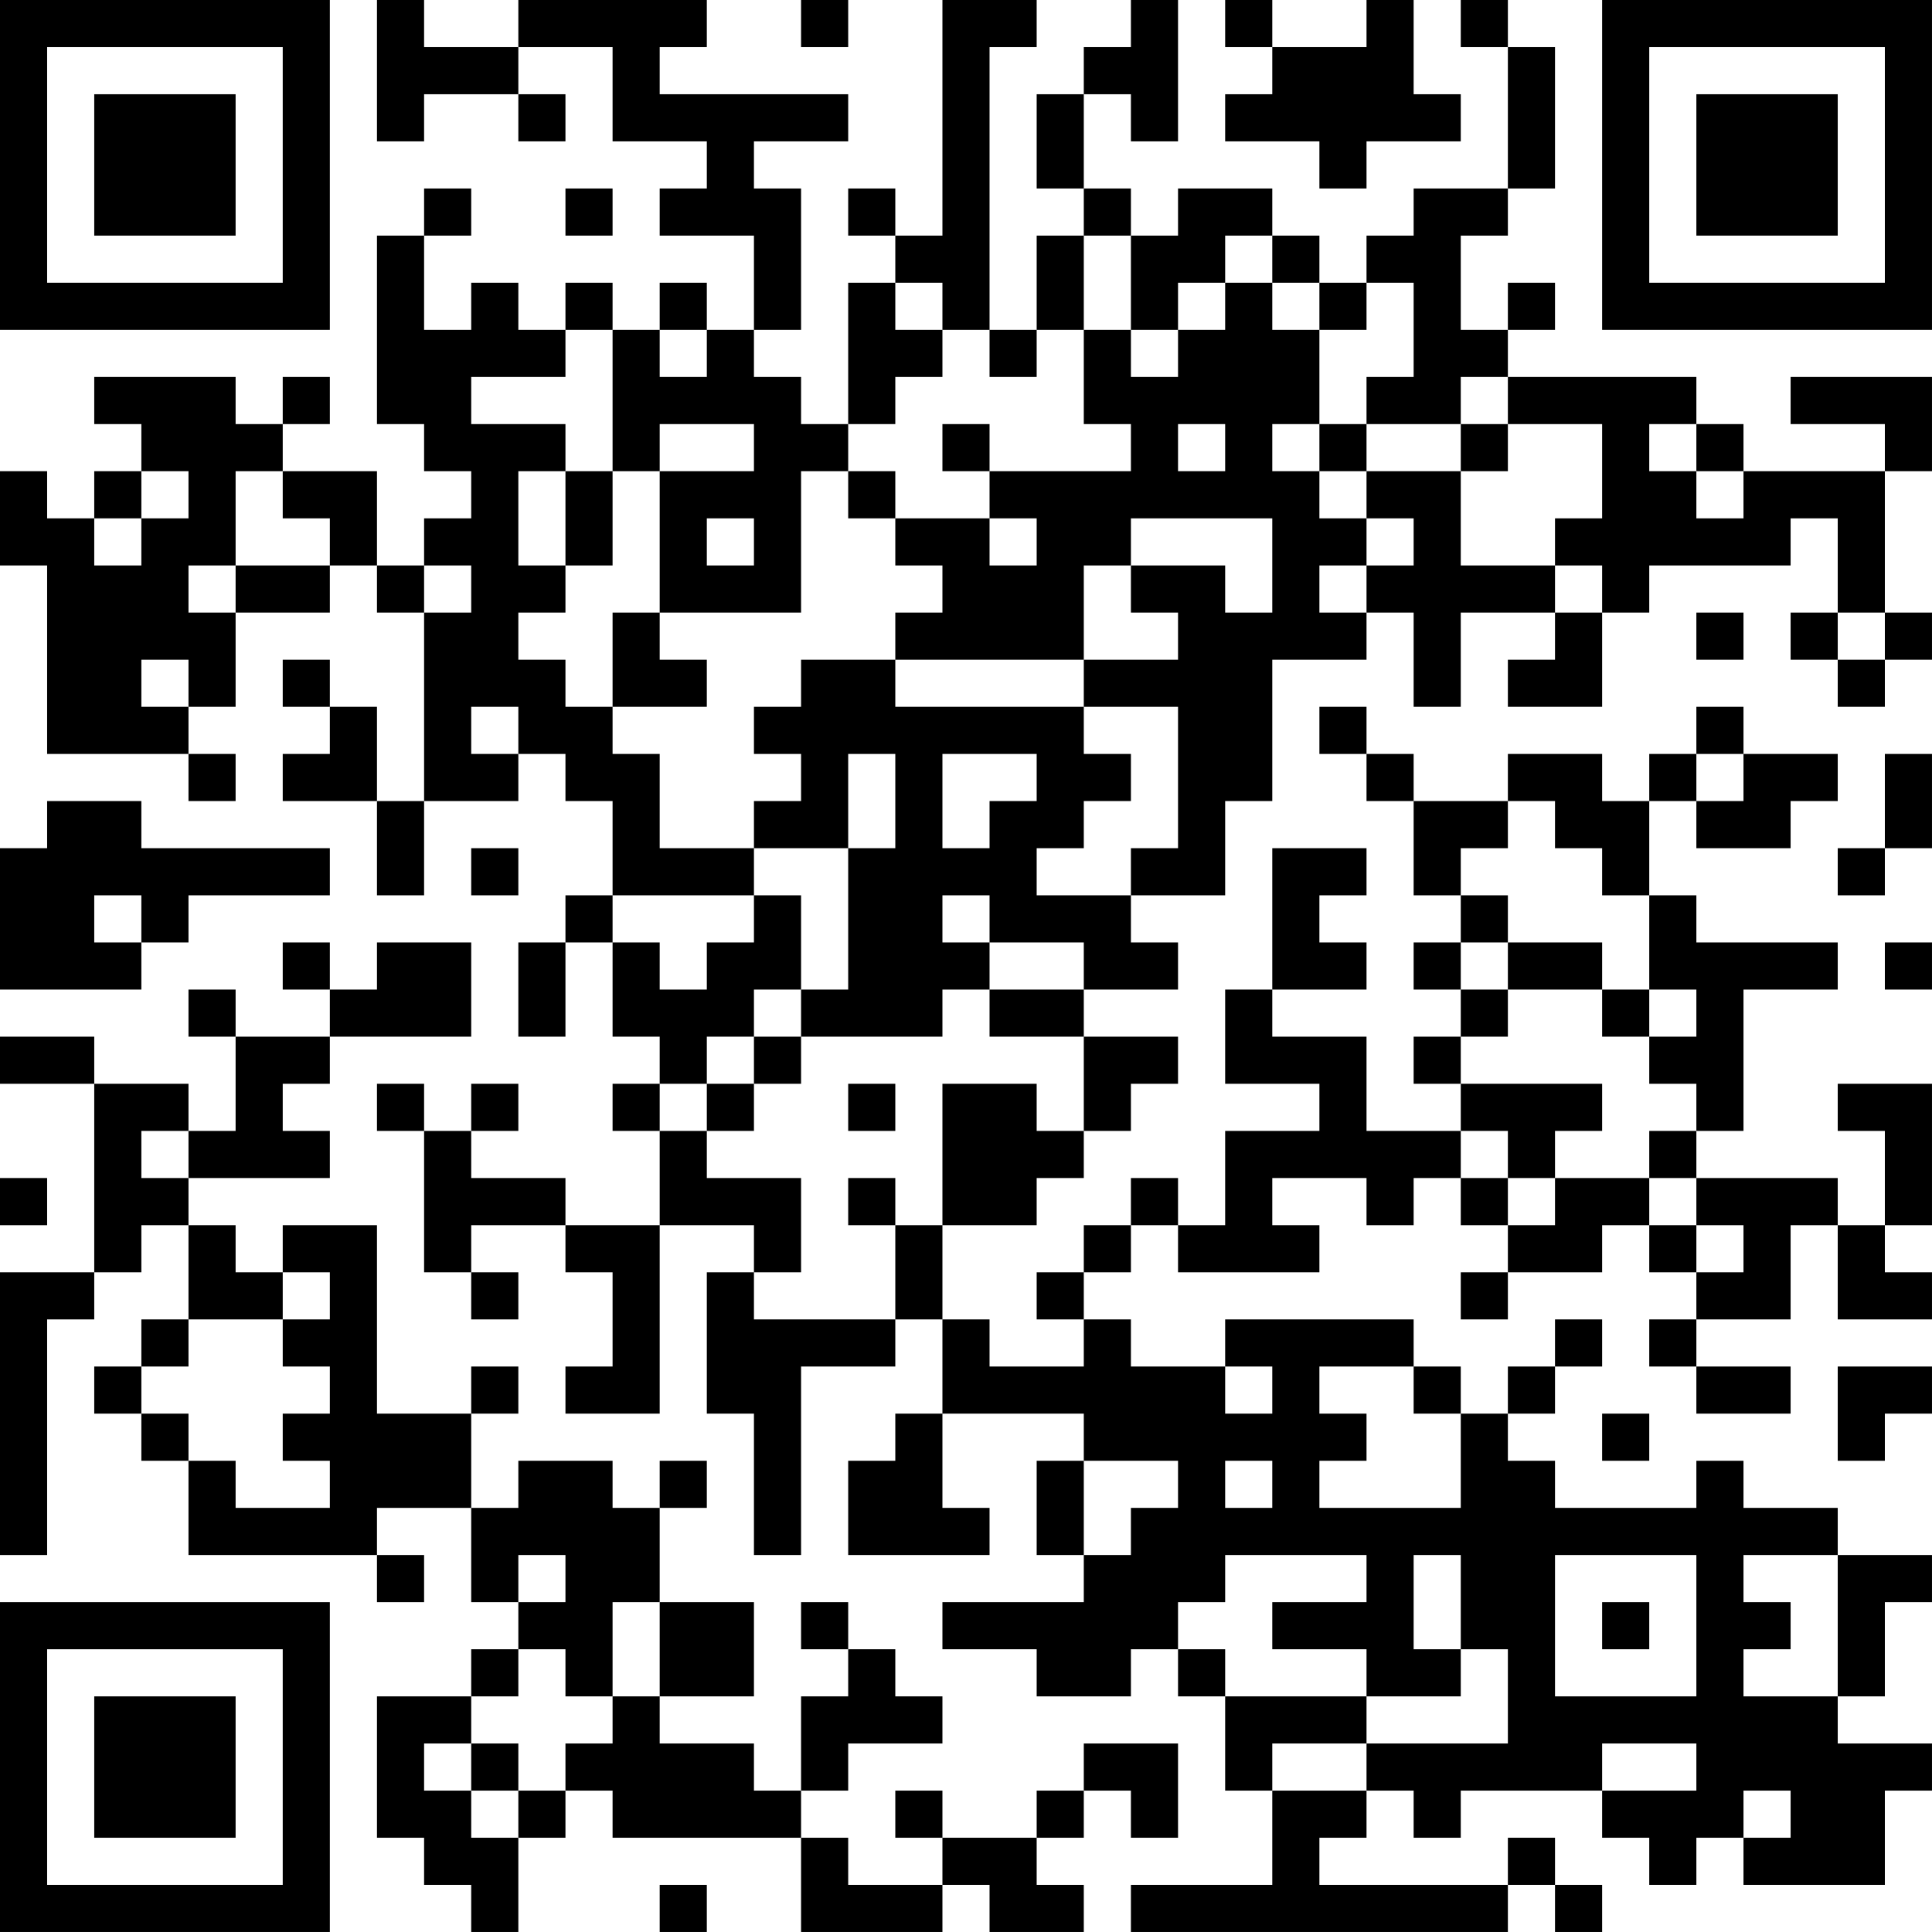 <?xml version="1.0" encoding="UTF-8"?>
<svg xmlns="http://www.w3.org/2000/svg" version="1.1" width="200" height="200" viewBox="0 0 200 200"><rect x="0" y="0" width="200" height="200" fill="#ffffff"/><g transform="scale(4.878)"><g transform="translate(0,0)"><path fill-rule="evenodd" d="M8 0L8 3L9 3L9 2L11 2L11 3L12 3L12 2L11 2L11 1L13 1L13 3L15 3L15 4L14 4L14 5L16 5L16 7L15 7L15 6L14 6L14 7L13 7L13 6L12 6L12 7L11 7L11 6L10 6L10 7L9 7L9 5L10 5L10 4L9 4L9 5L8 5L8 9L9 9L9 10L10 10L10 11L9 11L9 12L8 12L8 10L6 10L6 9L7 9L7 8L6 8L6 9L5 9L5 8L2 8L2 9L3 9L3 10L2 10L2 11L1 11L1 10L0 10L0 12L1 12L1 16L4 16L4 17L5 17L5 16L4 16L4 15L5 15L5 13L7 13L7 12L8 12L8 13L9 13L9 17L8 17L8 15L7 15L7 14L6 14L6 15L7 15L7 16L6 16L6 17L8 17L8 19L9 19L9 17L11 17L11 16L12 16L12 17L13 17L13 19L12 19L12 20L11 20L11 22L12 22L12 20L13 20L13 22L14 22L14 23L13 23L13 24L14 24L14 26L12 26L12 25L10 25L10 24L11 24L11 23L10 23L10 24L9 24L9 23L8 23L8 24L9 24L9 27L10 27L10 28L11 28L11 27L10 27L10 26L12 26L12 27L13 27L13 29L12 29L12 30L14 30L14 26L16 26L16 27L15 27L15 30L16 30L16 33L17 33L17 29L19 29L19 28L20 28L20 30L19 30L19 31L18 31L18 33L21 33L21 32L20 32L20 30L23 30L23 31L22 31L22 33L23 33L23 34L20 34L20 35L22 35L22 36L24 36L24 35L25 35L25 36L26 36L26 38L27 38L27 40L24 40L24 41L32 41L32 40L33 40L33 41L34 41L34 40L33 40L33 39L32 39L32 40L28 40L28 39L29 39L29 38L30 38L30 39L31 39L31 38L34 38L34 39L35 39L35 40L36 40L36 39L37 39L37 40L40 40L40 38L41 38L41 37L39 37L39 36L40 36L40 34L41 34L41 33L39 33L39 32L37 32L37 31L36 31L36 32L33 32L33 31L32 31L32 30L33 30L33 29L34 29L34 28L33 28L33 29L32 29L32 30L31 30L31 29L30 29L30 28L26 28L26 29L24 29L24 28L23 28L23 27L24 27L24 26L25 26L25 27L28 27L28 26L27 26L27 25L29 25L29 26L30 26L30 25L31 25L31 26L32 26L32 27L31 27L31 28L32 28L32 27L34 27L34 26L35 26L35 27L36 27L36 28L35 28L35 29L36 29L36 30L38 30L38 29L36 29L36 28L38 28L38 26L39 26L39 28L41 28L41 27L40 27L40 26L41 26L41 23L39 23L39 24L40 24L40 26L39 26L39 25L36 25L36 24L37 24L37 21L39 21L39 20L36 20L36 19L35 19L35 17L36 17L36 18L38 18L38 17L39 17L39 16L37 16L37 15L36 15L36 16L35 16L35 17L34 17L34 16L32 16L32 17L30 17L30 16L29 16L29 15L28 15L28 16L29 16L29 17L30 17L30 19L31 19L31 20L30 20L30 21L31 21L31 22L30 22L30 23L31 23L31 24L29 24L29 22L27 22L27 21L29 21L29 20L28 20L28 19L29 19L29 18L27 18L27 21L26 21L26 23L28 23L28 24L26 24L26 26L25 26L25 25L24 25L24 26L23 26L23 27L22 27L22 28L23 28L23 29L21 29L21 28L20 28L20 26L22 26L22 25L23 25L23 24L24 24L24 23L25 23L25 22L23 22L23 21L25 21L25 20L24 20L24 19L26 19L26 17L27 17L27 14L29 14L29 13L30 13L30 15L31 15L31 13L33 13L33 14L32 14L32 15L34 15L34 13L35 13L35 12L38 12L38 11L39 11L39 13L38 13L38 14L39 14L39 15L40 15L40 14L41 14L41 13L40 13L40 10L41 10L41 8L38 8L38 9L40 9L40 10L37 10L37 9L36 9L36 8L32 8L32 7L33 7L33 6L32 6L32 7L31 7L31 5L32 5L32 4L33 4L33 1L32 1L32 0L31 0L31 1L32 1L32 4L30 4L30 5L29 5L29 6L28 6L28 5L27 5L27 4L25 4L25 5L24 5L24 4L23 4L23 2L24 2L24 3L25 3L25 0L24 0L24 1L23 1L23 2L22 2L22 4L23 4L23 5L22 5L22 7L21 7L21 1L22 1L22 0L20 0L20 5L19 5L19 4L18 4L18 5L19 5L19 6L18 6L18 9L17 9L17 8L16 8L16 7L17 7L17 4L16 4L16 3L18 3L18 2L14 2L14 1L15 1L15 0L11 0L11 1L9 1L9 0ZM17 0L17 1L18 1L18 0ZM26 0L26 1L27 1L27 2L26 2L26 3L28 3L28 4L29 4L29 3L31 3L31 2L30 2L30 0L29 0L29 1L27 1L27 0ZM12 4L12 5L13 5L13 4ZM23 5L23 7L22 7L22 8L21 8L21 7L20 7L20 6L19 6L19 7L20 7L20 8L19 8L19 9L18 9L18 10L17 10L17 13L14 13L14 10L16 10L16 9L14 9L14 10L13 10L13 7L12 7L12 8L10 8L10 9L12 9L12 10L11 10L11 12L12 12L12 13L11 13L11 14L12 14L12 15L13 15L13 16L14 16L14 18L16 18L16 19L13 19L13 20L14 20L14 21L15 21L15 20L16 20L16 19L17 19L17 21L16 21L16 22L15 22L15 23L14 23L14 24L15 24L15 25L17 25L17 27L16 27L16 28L19 28L19 26L20 26L20 23L22 23L22 24L23 24L23 22L21 22L21 21L23 21L23 20L21 20L21 19L20 19L20 20L21 20L21 21L20 21L20 22L17 22L17 21L18 21L18 18L19 18L19 16L18 16L18 18L16 18L16 17L17 17L17 16L16 16L16 15L17 15L17 14L19 14L19 15L23 15L23 16L24 16L24 17L23 17L23 18L22 18L22 19L24 19L24 18L25 18L25 15L23 15L23 14L25 14L25 13L24 13L24 12L26 12L26 13L27 13L27 11L24 11L24 12L23 12L23 14L19 14L19 13L20 13L20 12L19 12L19 11L21 11L21 12L22 12L22 11L21 11L21 10L24 10L24 9L23 9L23 7L24 7L24 8L25 8L25 7L26 7L26 6L27 6L27 7L28 7L28 9L27 9L27 10L28 10L28 11L29 11L29 12L28 12L28 13L29 13L29 12L30 12L30 11L29 11L29 10L31 10L31 12L33 12L33 13L34 13L34 12L33 12L33 11L34 11L34 9L32 9L32 8L31 8L31 9L29 9L29 8L30 8L30 6L29 6L29 7L28 7L28 6L27 6L27 5L26 5L26 6L25 6L25 7L24 7L24 5ZM14 7L14 8L15 8L15 7ZM20 9L20 10L21 10L21 9ZM25 9L25 10L26 10L26 9ZM28 9L28 10L29 10L29 9ZM31 9L31 10L32 10L32 9ZM35 9L35 10L36 10L36 11L37 11L37 10L36 10L36 9ZM3 10L3 11L2 11L2 12L3 12L3 11L4 11L4 10ZM5 10L5 12L4 12L4 13L5 13L5 12L7 12L7 11L6 11L6 10ZM12 10L12 12L13 12L13 10ZM18 10L18 11L19 11L19 10ZM15 11L15 12L16 12L16 11ZM9 12L9 13L10 13L10 12ZM13 13L13 15L15 15L15 14L14 14L14 13ZM36 13L36 14L37 14L37 13ZM39 13L39 14L40 14L40 13ZM3 14L3 15L4 15L4 14ZM10 15L10 16L11 16L11 15ZM20 16L20 18L21 18L21 17L22 17L22 16ZM36 16L36 17L37 17L37 16ZM40 16L40 18L39 18L39 19L40 19L40 18L41 18L41 16ZM1 17L1 18L0 18L0 21L3 21L3 20L4 20L4 19L7 19L7 18L3 18L3 17ZM32 17L32 18L31 18L31 19L32 19L32 20L31 20L31 21L32 21L32 22L31 22L31 23L34 23L34 24L33 24L33 25L32 25L32 24L31 24L31 25L32 25L32 26L33 26L33 25L35 25L35 26L36 26L36 27L37 27L37 26L36 26L36 25L35 25L35 24L36 24L36 23L35 23L35 22L36 22L36 21L35 21L35 19L34 19L34 18L33 18L33 17ZM10 18L10 19L11 19L11 18ZM2 19L2 20L3 20L3 19ZM6 20L6 21L7 21L7 22L5 22L5 21L4 21L4 22L5 22L5 24L4 24L4 23L2 23L2 22L0 22L0 23L2 23L2 27L0 27L0 33L1 33L1 28L2 28L2 27L3 27L3 26L4 26L4 28L3 28L3 29L2 29L2 30L3 30L3 31L4 31L4 33L8 33L8 34L9 34L9 33L8 33L8 32L10 32L10 34L11 34L11 35L10 35L10 36L8 36L8 39L9 39L9 40L10 40L10 41L11 41L11 39L12 39L12 38L13 38L13 39L17 39L17 41L20 41L20 40L21 40L21 41L23 41L23 40L22 40L22 39L23 39L23 38L24 38L24 39L25 39L25 37L23 37L23 38L22 38L22 39L20 39L20 38L19 38L19 39L20 39L20 40L18 40L18 39L17 39L17 38L18 38L18 37L20 37L20 36L19 36L19 35L18 35L18 34L17 34L17 35L18 35L18 36L17 36L17 38L16 38L16 37L14 37L14 36L16 36L16 34L14 34L14 32L15 32L15 31L14 31L14 32L13 32L13 31L11 31L11 32L10 32L10 30L11 30L11 29L10 29L10 30L8 30L8 26L6 26L6 27L5 27L5 26L4 26L4 25L7 25L7 24L6 24L6 23L7 23L7 22L10 22L10 20L8 20L8 21L7 21L7 20ZM32 20L32 21L34 21L34 22L35 22L35 21L34 21L34 20ZM40 20L40 21L41 21L41 20ZM16 22L16 23L15 23L15 24L16 24L16 23L17 23L17 22ZM18 23L18 24L19 24L19 23ZM3 24L3 25L4 25L4 24ZM0 25L0 26L1 26L1 25ZM18 25L18 26L19 26L19 25ZM6 27L6 28L4 28L4 29L3 29L3 30L4 30L4 31L5 31L5 32L7 32L7 31L6 31L6 30L7 30L7 29L6 29L6 28L7 28L7 27ZM26 29L26 30L27 30L27 29ZM28 29L28 30L29 30L29 31L28 31L28 32L31 32L31 30L30 30L30 29ZM39 29L39 31L40 31L40 30L41 30L41 29ZM34 30L34 31L35 31L35 30ZM23 31L23 33L24 33L24 32L25 32L25 31ZM26 31L26 32L27 32L27 31ZM11 33L11 34L12 34L12 33ZM26 33L26 34L25 34L25 35L26 35L26 36L29 36L29 37L27 37L27 38L29 38L29 37L32 37L32 35L31 35L31 33L30 33L30 35L31 35L31 36L29 36L29 35L27 35L27 34L29 34L29 33ZM33 33L33 36L36 36L36 33ZM37 33L37 34L38 34L38 35L37 35L37 36L39 36L39 33ZM13 34L13 36L12 36L12 35L11 35L11 36L10 36L10 37L9 37L9 38L10 38L10 39L11 39L11 38L12 38L12 37L13 37L13 36L14 36L14 34ZM34 34L34 35L35 35L35 34ZM10 37L10 38L11 38L11 37ZM34 37L34 38L36 38L36 37ZM37 38L37 39L38 39L38 38ZM14 40L14 41L15 41L15 40ZM0 0L0 7L7 7L7 0ZM1 1L1 6L6 6L6 1ZM2 2L2 5L5 5L5 2ZM34 0L34 7L41 7L41 0ZM35 1L35 6L40 6L40 1ZM36 2L36 5L39 5L39 2ZM0 34L0 41L7 41L7 34ZM1 35L1 40L6 40L6 35ZM2 36L2 39L5 39L5 36Z" fill="#000000"/></g></g></svg>
